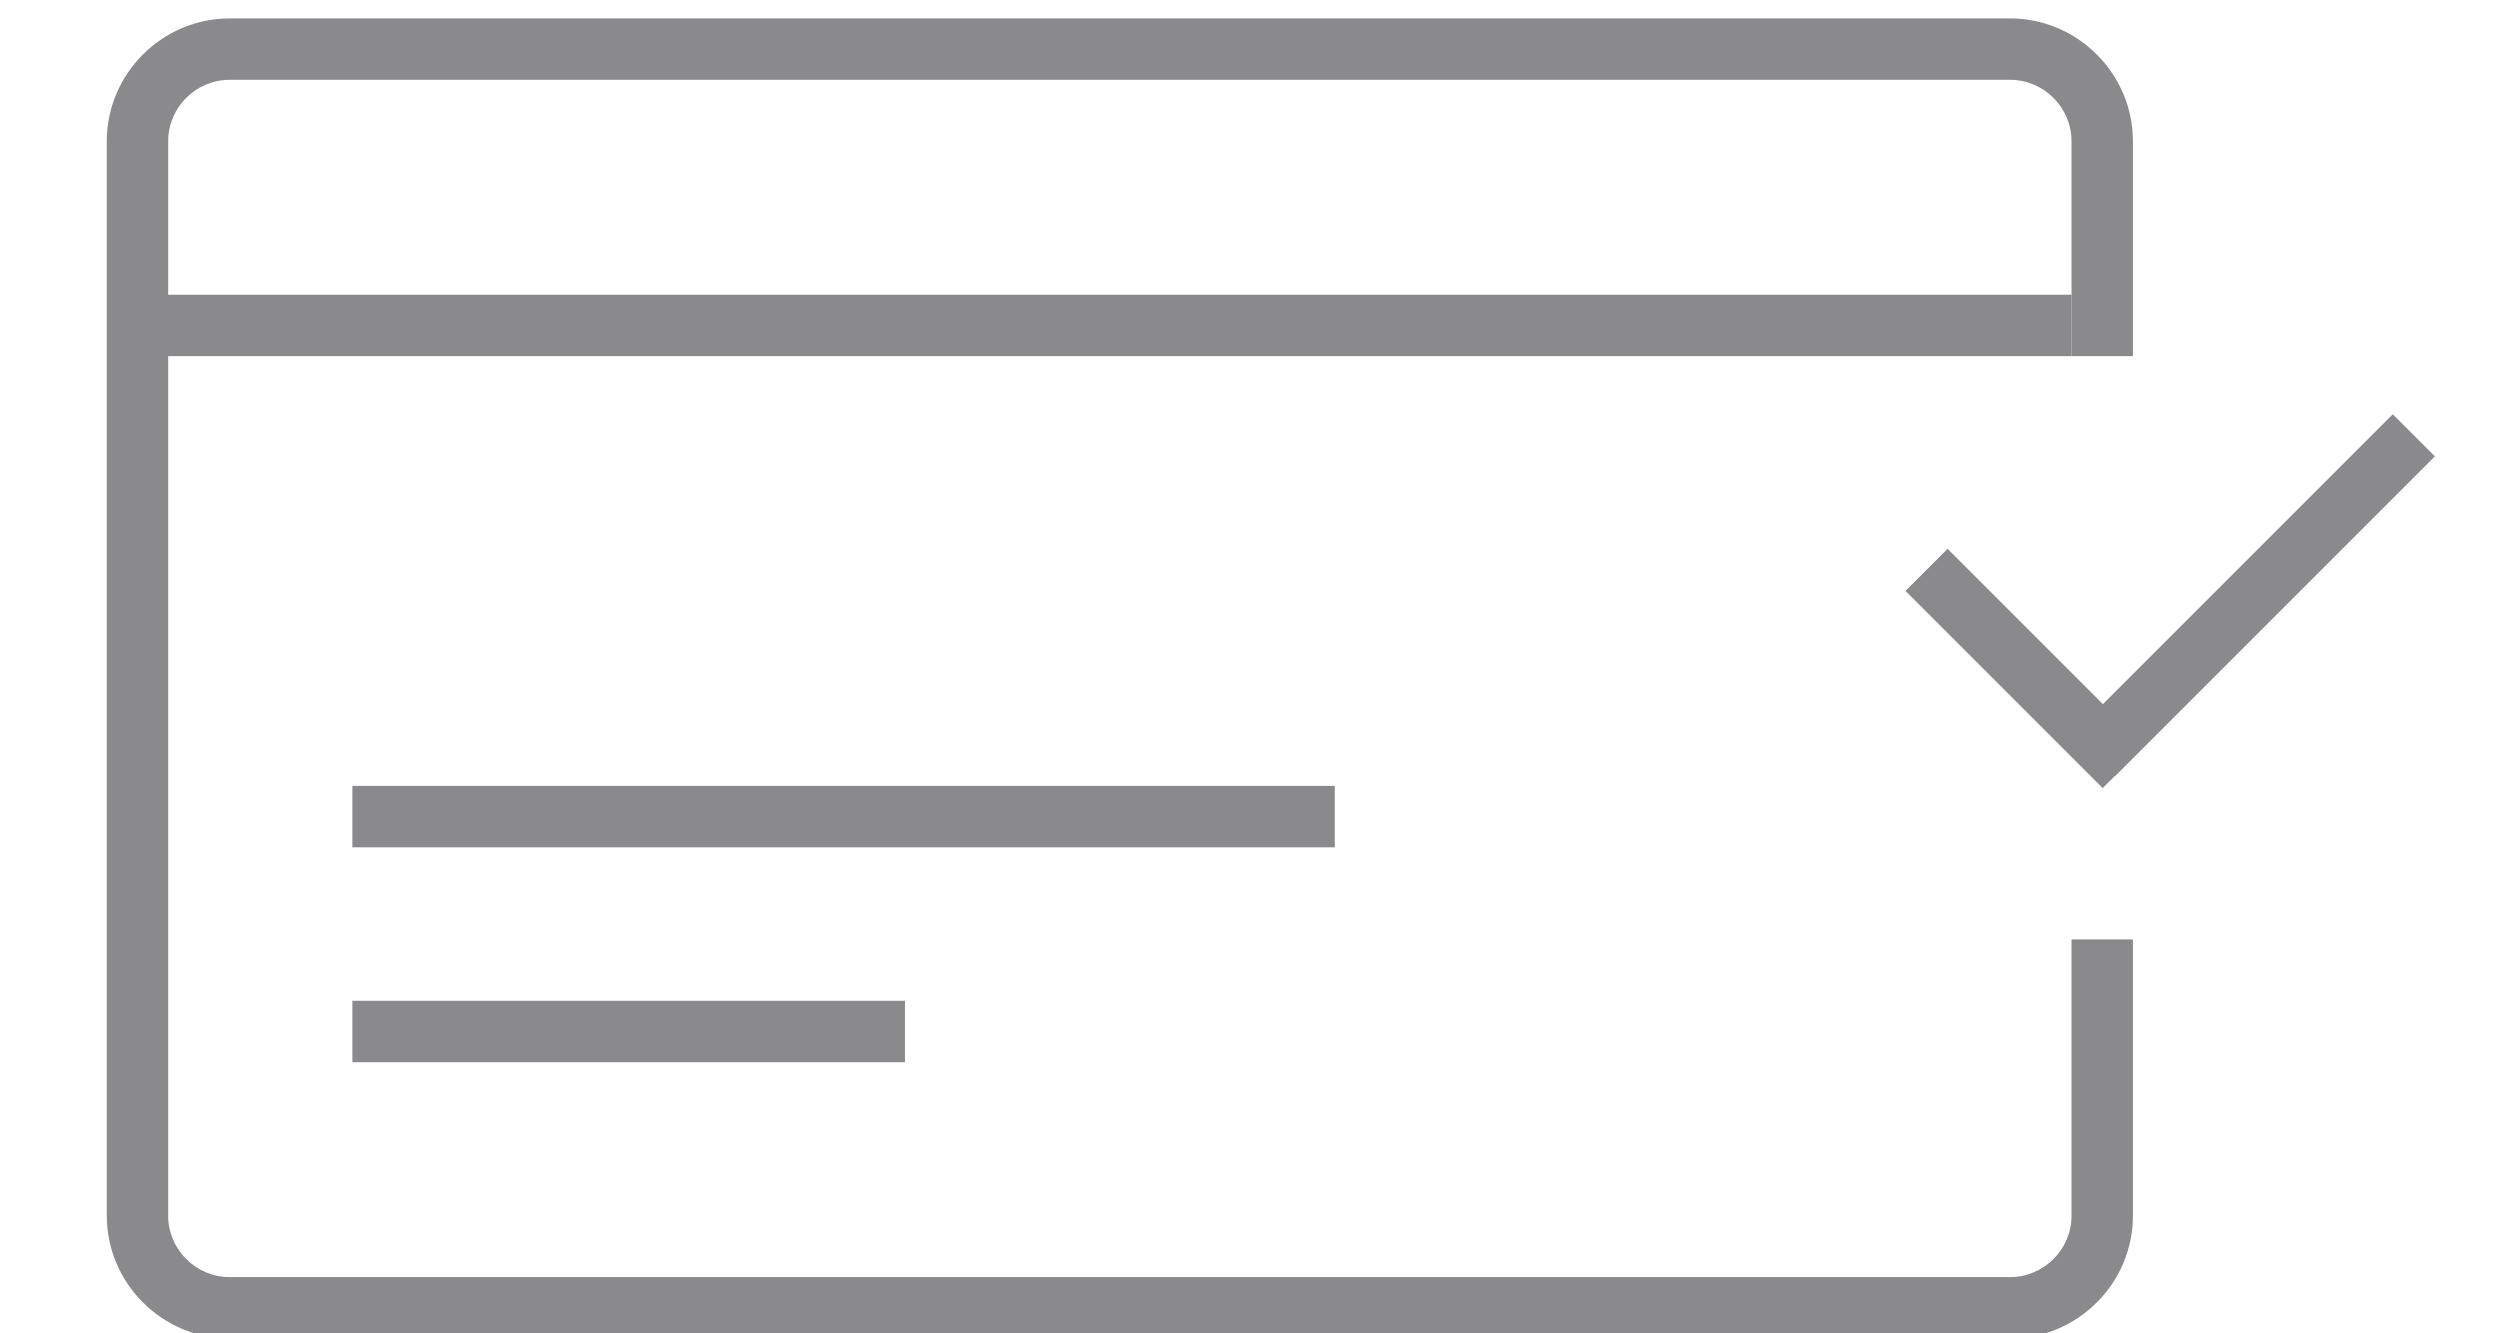 <?xml version="1.0" encoding="iso-8859-1"?>
<!-- Generator: Adobe Illustrator 16.0.4, SVG Export Plug-In . SVG Version: 6.00 Build 0)  -->
<!DOCTYPE svg PUBLIC "-//W3C//DTD SVG 1.1//EN" "http://www.w3.org/Graphics/SVG/1.1/DTD/svg11.dtd">
<svg version="1.1" id="Layer_1" xmlns="http://www.w3.org/2000/svg" xmlns:xlink="http://www.w3.org/1999/xlink" x="0px" y="0px"
	 width="210px" height="112px" viewBox="0 0 210 112" style="enable-background:new 0 0 210 112;" xml:space="preserve">
<polygon style="fill:#8A8A8D;" points="200.993,34.799 176.644,59.148 163.597,46.102 160.062,49.637 176.626,66.201 
	177.644,65.184 177.661,65.201 204.528,38.334 "/>
<g>
	<g>
		<path style="fill:#8A8A8D;" d="M168.852,112.434H19.284c-5.667,0-10.314-4.646-10.314-10.314V11.863
			c0-5.668,4.647-10.316,10.314-10.316h149.567c5.668,0,10.315,4.648,10.315,10.316v18.052h-5.158V11.863
			c0-2.834-2.323-5.157-5.157-5.157H19.284c-2.834,0-5.157,2.323-5.157,5.157v90.256c0,2.834,2.323,5.156,5.157,5.156h149.567
			c2.834,0,5.157-2.322,5.157-5.156V78.91h5.158v23.209C179.167,107.788,174.52,112.434,168.852,112.434z"/>
	</g>
	<g>
		<rect x="29.6" y="66.016" style="fill:#8A8A8D;" width="82.52" height="5.158"/>
	</g>
	<g>
		<rect x="29.6" y="84.066" style="fill:#8A8A8D;" width="46.417" height="5.158"/>
	</g>
	<g>
		<rect x="11.549" y="24.756" style="fill:#8A8A8D;" width="162.46" height="5.159"/>
	</g>
</g>
</svg>
